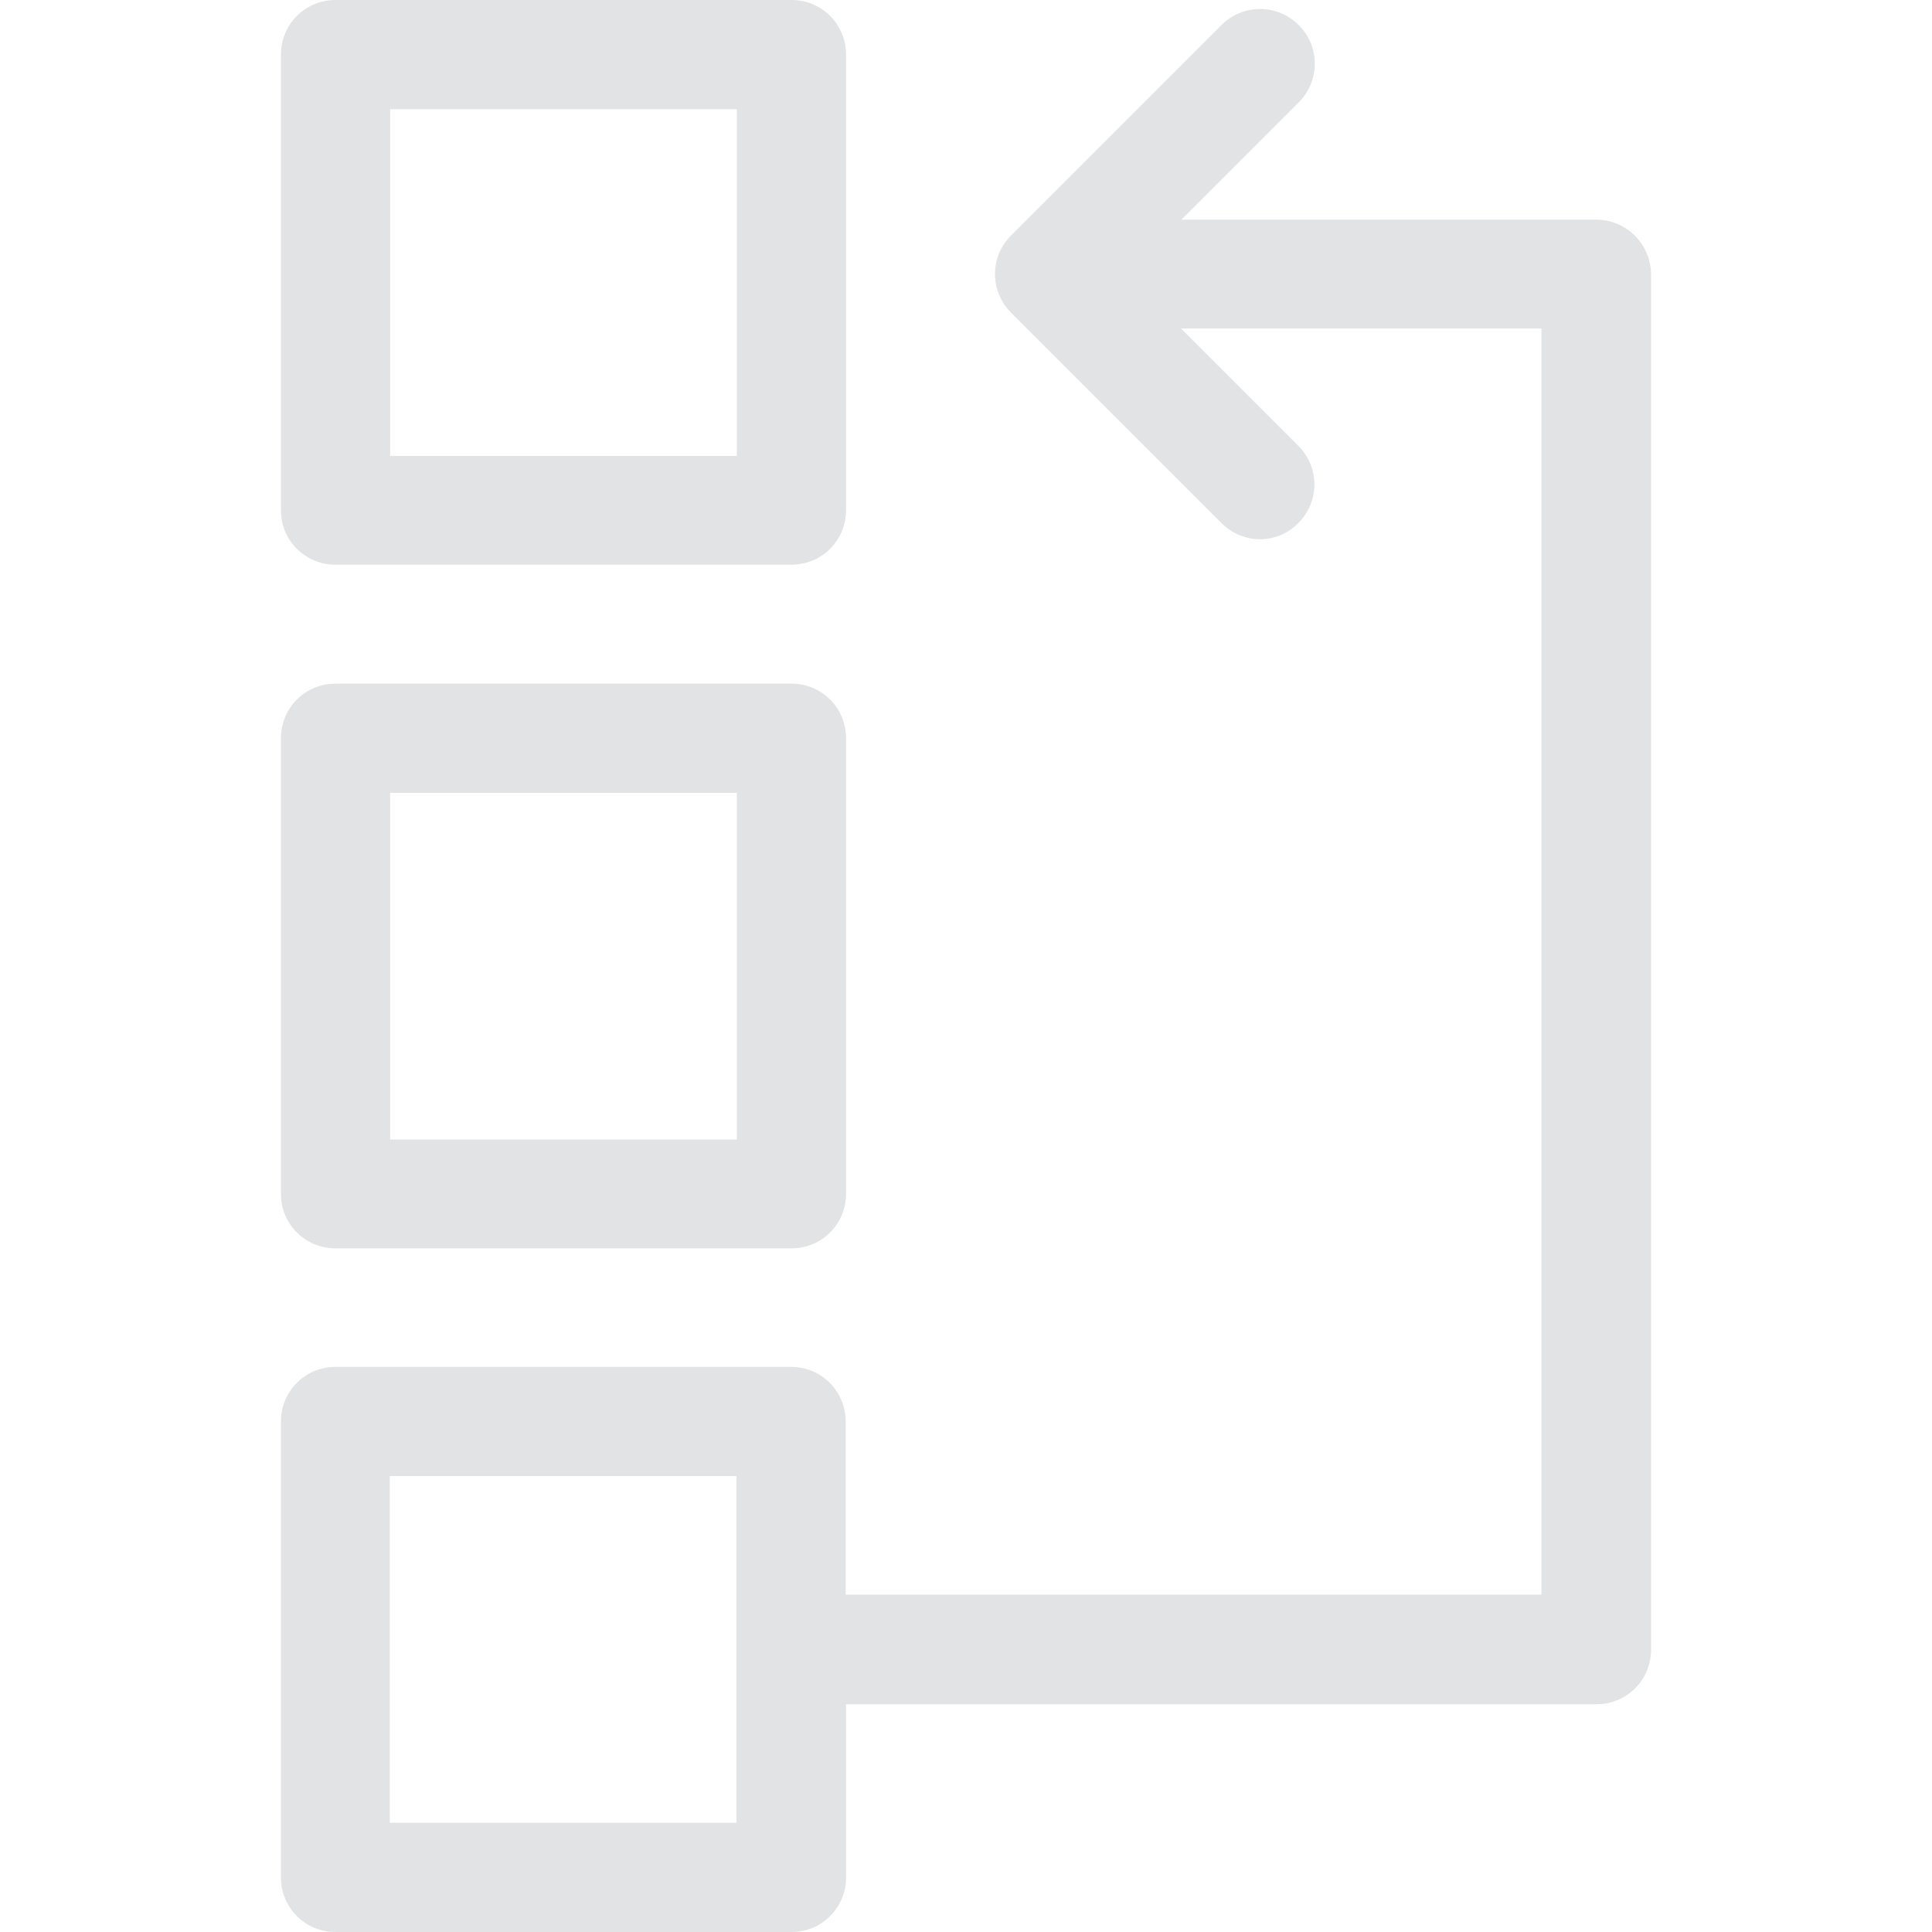 <?xml version="1.0" encoding="iso-8859-1"?>
<!-- Uploaded to: SVG Repo, www.svgrepo.com, Generator: SVG Repo Mixer Tools -->
<svg fill="#e1e3e5" height="800px" width="800px" version="1.1" id="Capa_1" xmlns="http://www.w3.org/2000/svg"
	xmlns:xlink="http://www.w3.org/1999/xlink" viewBox="0 0 477.6 477.6" xml:space="preserve">
	<g>
		<g>
			<path d="M82.95,139.6h112.7c7.5,0,13.5-6,13.5-13.5V13.5c0-7.5-6-13.5-13.5-13.5H82.95c-7.5,0-13.5,6-13.5,13.5v112.7
			C69.45,133.6,75.45,139.6,82.95,139.6z M96.45,27h85.7v85.7h-85.7V27z" />
			<path d="M82.95,308.6h112.7c7.5,0,13.5-6,13.5-13.5V182.5c0-7.5-6-13.5-13.5-13.5H82.95c-7.5,0-13.5,6-13.5,13.5v112.7
			C69.45,302.6,75.45,308.6,82.95,308.6z M96.45,196h85.7v85.7h-85.7V196z" />
			<path d="M394.55,54.3h-102.5l29-29c5.3-5.3,5.3-13.8,0-19.1s-13.8-5.3-19.1,0l-52,52c-5.3,5.3-5.3,13.8,0,19.1l52,52
			c2.6,2.6,6.1,4,9.5,4s6.9-1.3,9.5-4c5.3-5.3,5.3-13.8,0-19.1l-29-29h89.1v313h-172v-42.8c0-7.5-6-13.5-13.5-13.5H82.95
			c-7.5,0-13.5,6-13.5,13.5v112.7c0,7.5,6,13.5,13.5,13.5h112.7c7.5,0,13.5-6,13.5-13.5v-42.8h185.5c7.5,0,13.5-6,13.5-13.5v-340
			C408.05,60.3,402.05,54.3,394.55,54.3z M182.05,450.6h-85.7v-85.7h85.7V450.6z" />
		</g>
	</g>
</svg>